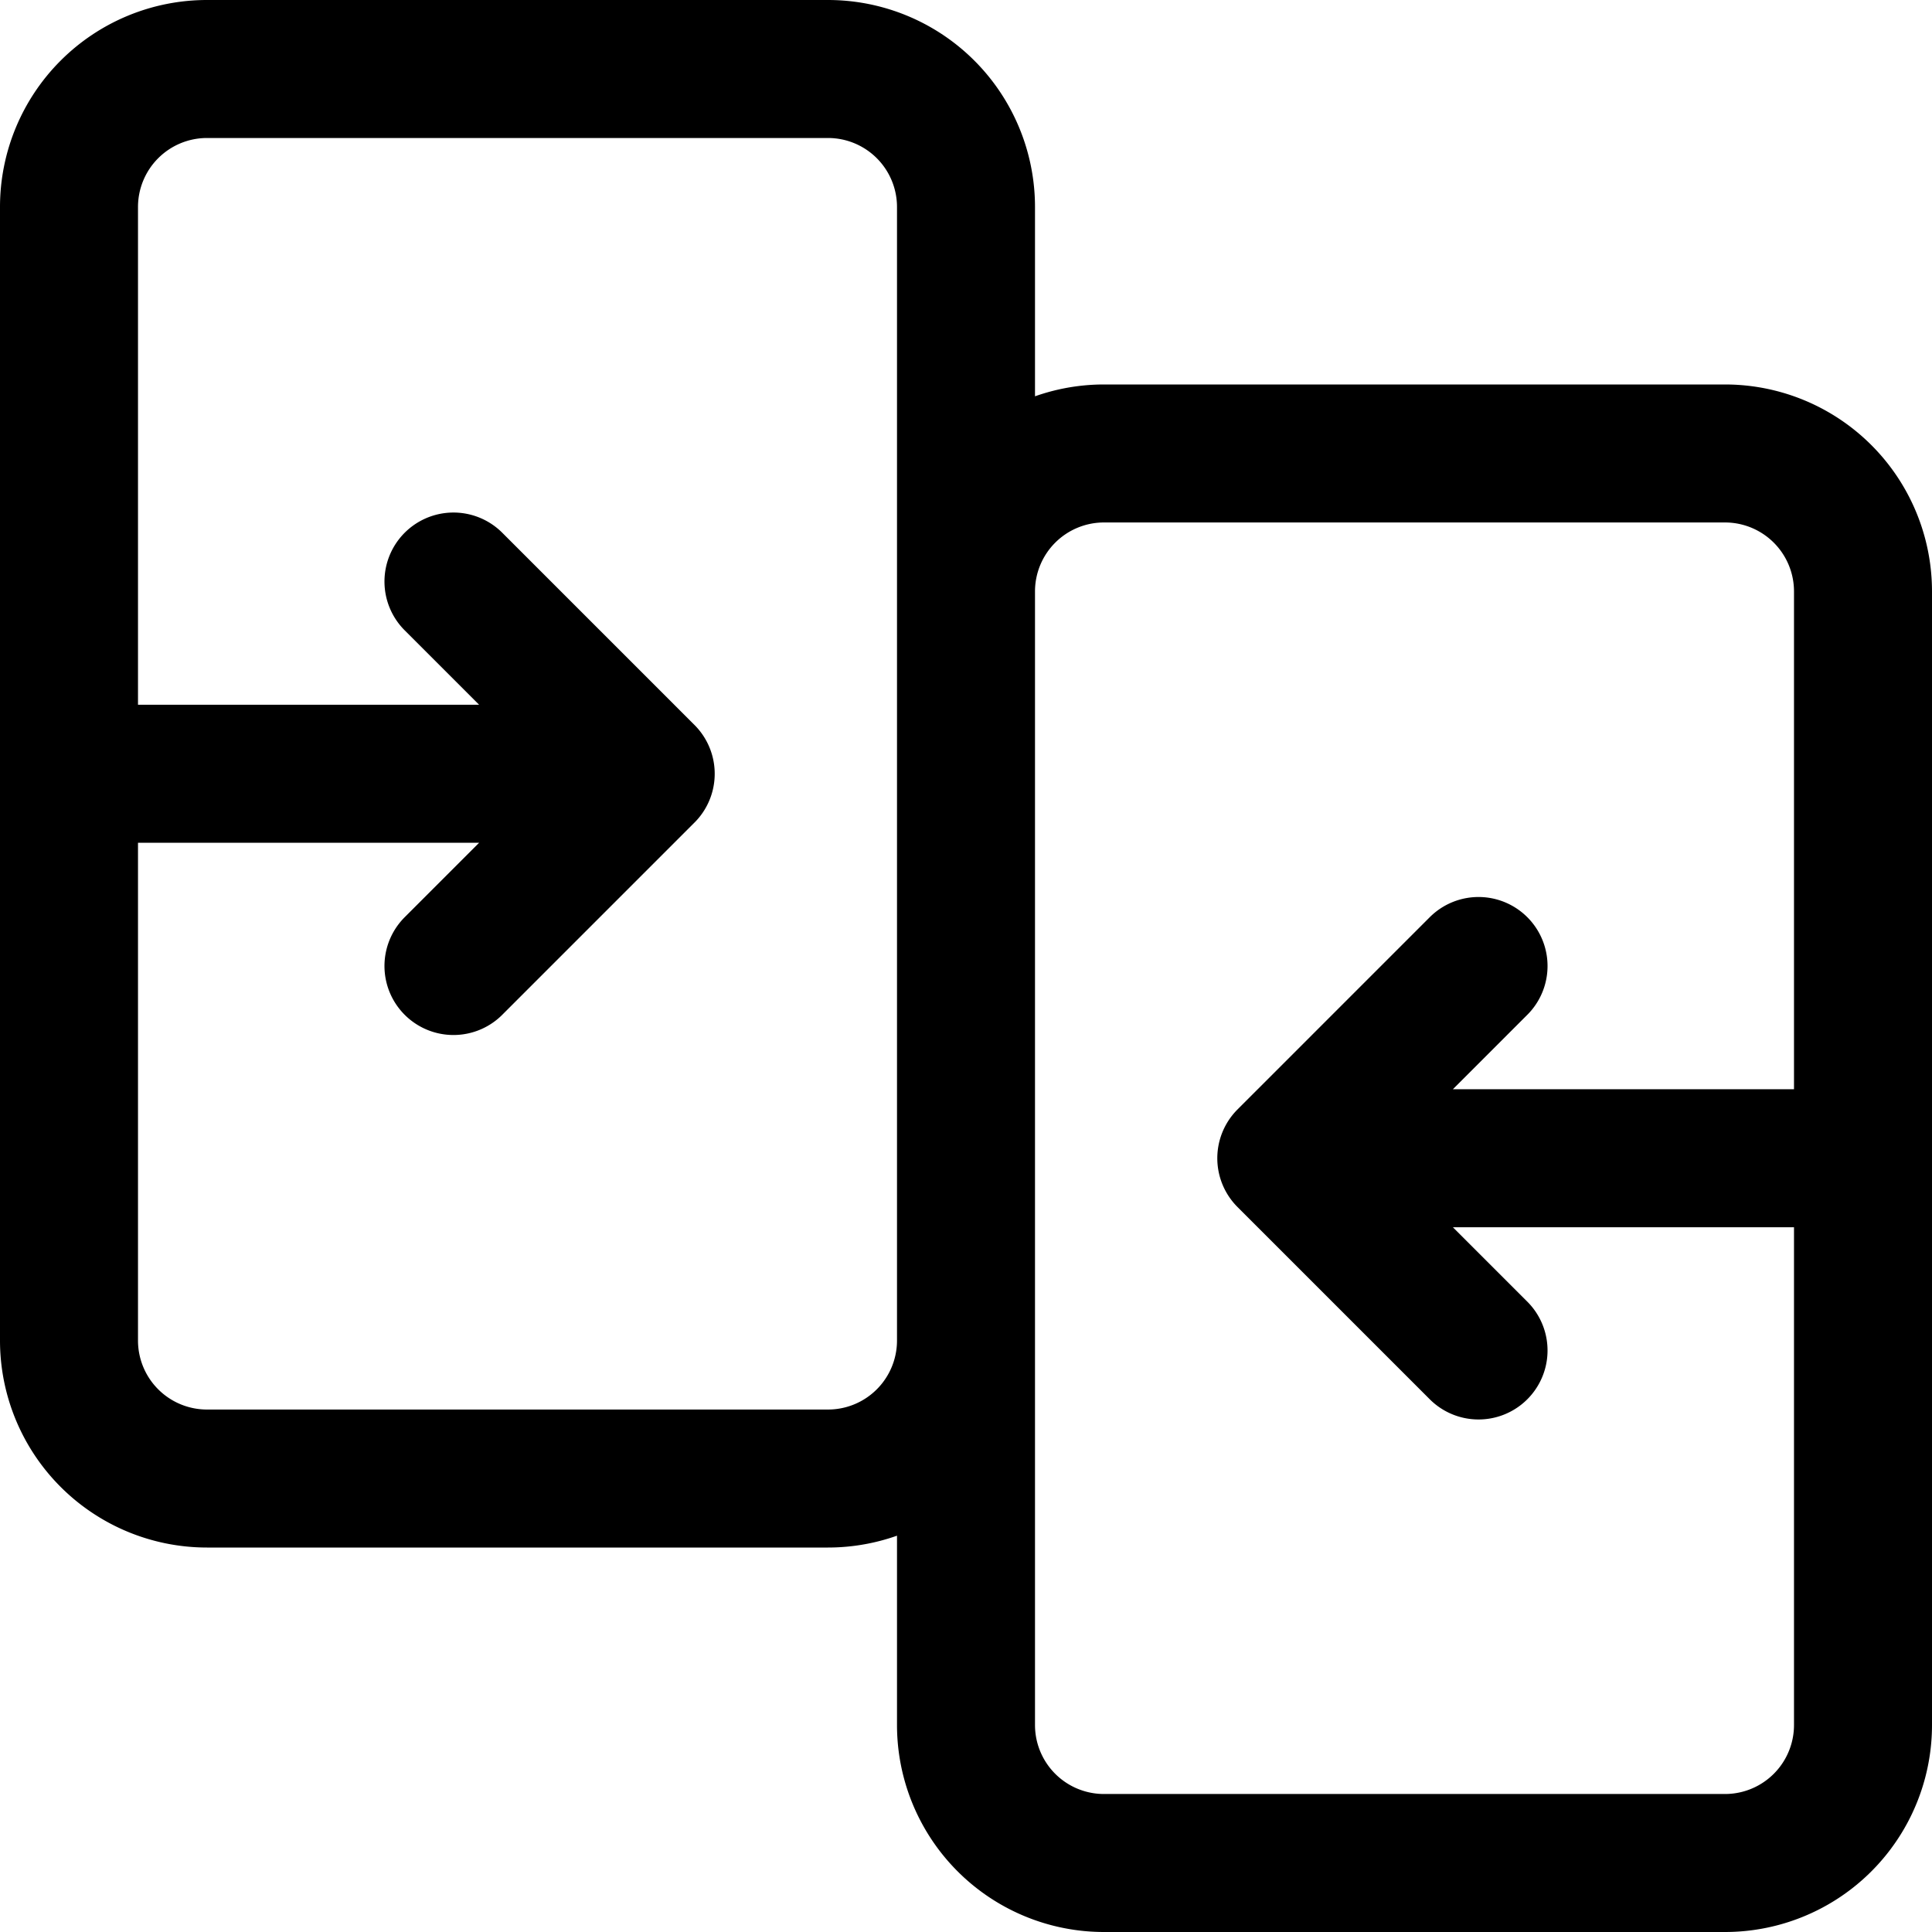 <svg focusable="false" xmlns="http://www.w3.org/2000/svg" fill="none" role="img" aria-label="Icon" viewBox="0 0 14 14">
  <path d="M.5 5.607h4.179m0 0L3.286 4.214m1.393 1.393L3.286 7M.5 1.5a1 1 0 0 1 1-1H6a1 1 0 0 1 1 1v8.214a1 1 0 0 1-1 1H1.5a1 1 0 0 1-1-1zm13 11V4.286a1 1 0 0 0-1-1H8a1 1 0 0 0-1 1V12.5a1 1 0 0 0 1 1h4.5a1 1 0 0 0 1-1m0-4.107H9.321m0 0L10.714 7M9.321 8.393l1.393 1.393" stroke="currentColor" stroke-linecap="round" stroke-linejoin="round"/>
</svg>
